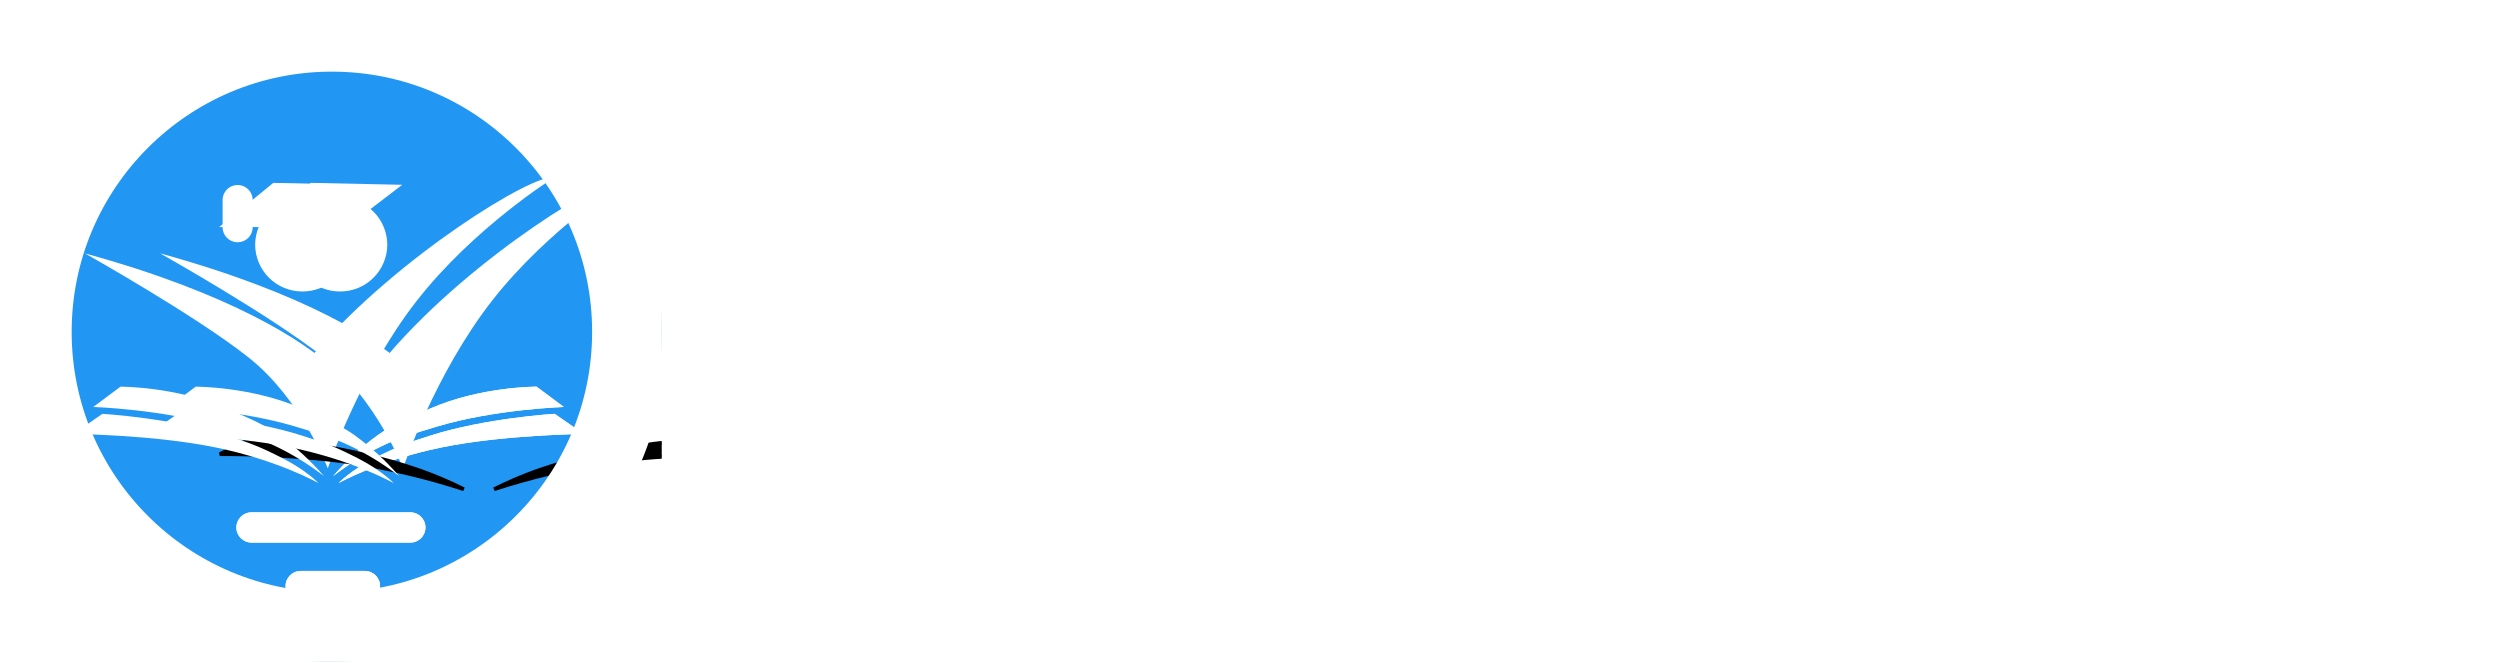 <svg width="309" height="82" viewBox="0 0 309 82" fill="none" xmlns="http://www.w3.org/2000/svg">
<g clip-path="url(#clip0_244_1058)">
<path d="M103.267 47.971C101.769 47.971 100.515 47.715 99.503 47.202C98.491 46.689 97.624 45.975 96.904 45.06L99.149 42.523C99.843 43.438 100.543 44.055 101.25 44.374C101.97 44.693 102.691 44.852 103.412 44.852C103.953 44.852 104.396 44.755 104.743 44.561C105.089 44.367 105.263 44.076 105.263 43.688C105.263 43.355 105.117 43.078 104.826 42.856C104.549 42.634 104.195 42.461 103.766 42.336C103.336 42.197 102.899 42.08 102.456 41.983C100.848 41.636 99.648 41.088 98.858 40.34C98.068 39.591 97.673 38.6 97.673 37.366C97.673 36.465 97.93 35.682 98.442 35.017C98.969 34.337 99.655 33.811 100.501 33.436C101.347 33.048 102.255 32.854 103.225 32.854C104.694 32.854 105.859 33.083 106.718 33.54C107.578 33.984 108.271 34.594 108.798 35.37L106.531 37.553C106.088 37.041 105.595 36.659 105.055 36.41C104.514 36.147 103.953 36.015 103.371 36.015C102.788 36.015 102.324 36.112 101.977 36.306C101.631 36.5 101.458 36.784 101.458 37.158C101.458 37.45 101.575 37.692 101.811 37.886C102.061 38.08 102.372 38.24 102.747 38.364C103.121 38.475 103.509 38.572 103.911 38.656C104.923 38.85 105.81 39.134 106.573 39.508C107.349 39.882 107.952 40.374 108.382 40.984C108.812 41.581 109.026 42.322 109.026 43.209C109.026 44.235 108.777 45.102 108.278 45.809C107.779 46.516 107.093 47.056 106.219 47.431C105.36 47.791 104.376 47.971 103.267 47.971ZM111.246 47.763V36.701H114.573L114.657 38.073C115.558 37.02 116.604 36.493 117.796 36.493C118.517 36.493 119.127 36.639 119.626 36.93C120.139 37.221 120.59 37.734 120.978 38.468C121.463 37.789 122.031 37.29 122.683 36.971C123.348 36.653 124.041 36.493 124.762 36.493C126.024 36.493 126.987 36.881 127.653 37.657C128.318 38.42 128.651 39.536 128.651 41.005V47.763H125.116V41.276C125.116 40.056 124.596 39.446 123.556 39.446C123.016 39.446 122.572 39.612 122.225 39.945C121.879 40.278 121.706 40.686 121.706 41.172V47.763H118.171V41.276C118.171 40.679 118.032 40.229 117.755 39.924C117.491 39.605 117.117 39.446 116.632 39.446C116.091 39.446 115.648 39.612 115.301 39.945C114.955 40.264 114.781 40.673 114.781 41.172V47.763H111.246ZM135.445 47.95C134.53 47.95 133.705 47.708 132.971 47.222C132.25 46.724 131.674 46.044 131.245 45.185C130.829 44.311 130.621 43.32 130.621 42.211C130.621 41.088 130.829 40.097 131.245 39.238C131.674 38.378 132.257 37.706 132.991 37.221C133.74 36.722 134.592 36.472 135.549 36.472C136.27 36.472 136.901 36.611 137.441 36.888C137.982 37.165 138.432 37.526 138.793 37.969V36.701H142.265V47.763H138.71V46.495C138.335 46.925 137.871 47.278 137.316 47.555C136.762 47.819 136.138 47.95 135.445 47.95ZM136.443 45.018C137.178 45.018 137.753 44.769 138.169 44.27C138.599 43.757 138.814 43.071 138.814 42.211C138.814 41.366 138.599 40.693 138.169 40.194C137.753 39.681 137.178 39.425 136.443 39.425C135.722 39.425 135.147 39.681 134.717 40.194C134.301 40.693 134.093 41.366 134.093 42.211C134.093 43.071 134.301 43.757 134.717 44.27C135.147 44.769 135.722 45.018 136.443 45.018ZM145.219 47.763V36.701H148.546L148.609 38.344C148.983 37.789 149.454 37.339 150.023 36.992C150.605 36.645 151.222 36.472 151.873 36.472C152.109 36.472 152.338 36.493 152.559 36.535C152.781 36.576 152.982 36.625 153.162 36.68L152.206 40.569C152.053 40.485 151.846 40.409 151.582 40.34C151.319 40.257 151.035 40.215 150.73 40.215C150.147 40.215 149.669 40.409 149.295 40.797C148.934 41.185 148.754 41.691 148.754 42.315V47.763H145.219ZM156.082 47.763V39.758H154.169V36.701H156.082V33.915H159.617V36.701H161.676V39.758H159.617V47.763H156.082ZM166.923 47.763V34.809H162.744V33.208H172.87V34.809H168.566V47.763H166.923ZM177.742 47.971C176.647 47.971 175.676 47.736 174.831 47.264C173.999 46.793 173.347 46.134 172.876 45.289C172.405 44.443 172.169 43.473 172.169 42.378C172.169 41.269 172.398 40.284 172.855 39.425C173.313 38.566 173.95 37.893 174.768 37.408C175.586 36.909 176.522 36.659 177.575 36.659C178.546 36.659 179.398 36.888 180.133 37.346C180.882 37.789 181.457 38.406 181.859 39.196C182.261 39.972 182.448 40.874 182.42 41.899L182.399 42.627H173.791C173.86 43.806 174.262 44.741 174.997 45.434C175.732 46.127 176.709 46.474 177.929 46.474C178.456 46.474 178.969 46.391 179.468 46.224C179.98 46.044 180.542 45.698 181.152 45.185L181.963 46.328C181.478 46.8 180.861 47.195 180.112 47.514C179.364 47.819 178.573 47.971 177.742 47.971ZM177.555 38.157C176.556 38.157 175.732 38.427 175.08 38.968C174.429 39.494 174.02 40.27 173.853 41.296H180.819V41.172C180.791 40.673 180.646 40.194 180.382 39.737C180.119 39.266 179.745 38.884 179.26 38.593C178.788 38.302 178.22 38.157 177.555 38.157ZM188.897 47.971C187.954 47.971 187.102 47.728 186.339 47.243C185.577 46.744 184.974 46.072 184.53 45.226C184.087 44.367 183.865 43.397 183.865 42.315C183.865 41.22 184.094 40.25 184.551 39.404C185.009 38.545 185.625 37.872 186.402 37.387C187.178 36.902 188.044 36.659 189.001 36.659C189.874 36.659 190.651 36.86 191.33 37.262C192.023 37.664 192.55 38.184 192.91 38.822L192.952 36.888H194.532V47.763H192.931V45.829C192.543 46.439 191.988 46.952 191.267 47.368C190.547 47.77 189.756 47.971 188.897 47.971ZM189.25 46.453C189.971 46.453 190.616 46.28 191.184 45.933C191.753 45.573 192.196 45.081 192.515 44.457C192.848 43.833 193.014 43.112 193.014 42.294C193.014 41.504 192.848 40.797 192.515 40.173C192.196 39.55 191.753 39.065 191.184 38.718C190.616 38.358 189.971 38.177 189.25 38.177C188.516 38.177 187.864 38.358 187.296 38.718C186.741 39.065 186.305 39.55 185.986 40.173C185.667 40.797 185.508 41.504 185.508 42.294C185.508 43.099 185.667 43.819 185.986 44.457C186.305 45.081 186.741 45.573 187.296 45.933C187.864 46.28 188.516 46.453 189.25 46.453ZM202.124 47.971C201.098 47.971 200.183 47.728 199.379 47.243C198.575 46.744 197.938 46.072 197.466 45.226C197.009 44.367 196.78 43.397 196.78 42.315C196.78 41.234 197.009 40.27 197.466 39.425C197.938 38.566 198.575 37.893 199.379 37.408C200.197 36.909 201.126 36.659 202.166 36.659C203.081 36.659 203.919 36.846 204.682 37.221C205.444 37.595 206.054 38.108 206.512 38.76L205.597 39.882C205.195 39.37 204.689 38.954 204.079 38.635C203.469 38.316 202.852 38.157 202.228 38.157C201.48 38.157 200.814 38.337 200.232 38.697C199.65 39.058 199.192 39.55 198.86 40.173C198.527 40.797 198.361 41.511 198.361 42.315C198.361 43.105 198.527 43.819 198.86 44.457C199.206 45.081 199.671 45.573 200.253 45.933C200.835 46.294 201.486 46.474 202.207 46.474C203.483 46.474 204.599 45.906 205.555 44.769L206.491 45.913C206.006 46.536 205.368 47.035 204.578 47.41C203.802 47.784 202.984 47.971 202.124 47.971ZM208.515 47.763V32.376H210.095V38.822C210.456 38.184 210.982 37.664 211.676 37.262C212.369 36.86 213.083 36.659 213.817 36.659C215.065 36.659 215.994 37.034 216.604 37.782C217.227 38.517 217.539 39.64 217.539 41.151V47.763H215.938V41.255C215.938 39.148 215.079 38.108 213.36 38.136C212.736 38.136 212.175 38.274 211.676 38.552C211.19 38.829 210.802 39.196 210.511 39.654C210.234 40.111 210.095 40.61 210.095 41.151V47.763H208.515ZM225.319 47.971C224.224 47.971 223.254 47.736 222.408 47.264C221.576 46.793 220.925 46.134 220.454 45.289C219.982 44.443 219.747 43.473 219.747 42.378C219.747 41.269 219.975 40.284 220.433 39.425C220.89 38.566 221.528 37.893 222.346 37.408C223.164 36.909 224.099 36.659 225.153 36.659C226.123 36.659 226.976 36.888 227.711 37.346C228.459 37.789 229.034 38.406 229.436 39.196C229.838 39.972 230.026 40.874 229.998 41.899L229.977 42.627H221.368C221.438 43.806 221.84 44.741 222.575 45.434C223.309 46.127 224.287 46.474 225.506 46.474C226.033 46.474 226.546 46.391 227.045 46.224C227.558 46.044 228.119 45.698 228.729 45.185L229.54 46.328C229.055 46.8 228.438 47.195 227.69 47.514C226.941 47.819 226.151 47.971 225.319 47.971ZM225.132 38.157C224.134 38.157 223.309 38.427 222.658 38.968C222.006 39.494 221.597 40.27 221.431 41.296H228.397V41.172C228.369 40.673 228.223 40.194 227.96 39.737C227.697 39.266 227.322 38.884 226.837 38.593C226.366 38.302 225.798 38.157 225.132 38.157ZM232.233 47.763V36.888H233.813L233.834 38.988C234.125 38.337 234.568 37.789 235.165 37.346C235.761 36.888 236.44 36.659 237.202 36.659C237.438 36.659 237.66 36.68 237.868 36.722C238.076 36.763 238.249 36.805 238.388 36.846L237.951 38.614C237.59 38.462 237.23 38.385 236.87 38.385C236.246 38.385 235.705 38.538 235.248 38.843C234.79 39.134 234.437 39.522 234.187 40.007C233.952 40.492 233.834 41.026 233.834 41.608V47.763H232.233Z" fill="white"/>
<g clip-path="url(#clip1_244_1058)">
<path d="M246.345 28.818H251.106V30.196H249.508V34.397H247.942V30.196H246.345V28.818ZM251.798 28.818H253.859L254.654 32.211L255.446 28.818H257.5V34.395H256.22V30.142L255.228 34.395H254.07L253.081 30.142V34.395H251.798V28.818Z" fill="white"/>
</g>
<path d="M97.46 62.832V61.995H98.72V55.86H97.46V55.023H100.862V55.86H99.601V61.995H100.862V62.832H97.46ZM102.461 62.832V56.998H103.297L103.32 57.991C103.498 57.678 103.773 57.414 104.145 57.199C104.524 56.983 104.922 56.875 105.339 56.875C105.986 56.875 106.473 57.076 106.8 57.477C107.135 57.872 107.302 58.474 107.302 59.285V62.832H106.443V59.34C106.443 58.203 105.986 57.645 105.071 57.667C104.729 57.667 104.424 57.742 104.156 57.89C103.896 58.039 103.688 58.236 103.532 58.481C103.383 58.727 103.308 58.995 103.308 59.285V62.832H102.461ZM109.702 62.832V57.812H108.397V56.998H109.702V55.481H110.55V56.998H112.011V57.812H110.55V62.832H109.702ZM115.572 62.944C114.984 62.944 114.464 62.817 114.01 62.564C113.564 62.312 113.214 61.958 112.961 61.505C112.709 61.051 112.582 60.53 112.582 59.943C112.582 59.348 112.705 58.82 112.95 58.359C113.196 57.898 113.538 57.537 113.977 57.277C114.415 57.009 114.917 56.875 115.483 56.875C116.003 56.875 116.46 56.998 116.855 57.243C117.256 57.481 117.565 57.812 117.78 58.236C117.996 58.653 118.097 59.136 118.082 59.686L118.071 60.077H113.452C113.489 60.709 113.705 61.211 114.099 61.583C114.493 61.955 115.018 62.14 115.672 62.14C115.955 62.14 116.23 62.096 116.498 62.007C116.773 61.91 117.074 61.724 117.401 61.449L117.836 62.062C117.576 62.315 117.245 62.527 116.843 62.698C116.442 62.862 116.018 62.944 115.572 62.944ZM115.471 57.678C114.936 57.678 114.493 57.823 114.144 58.113C113.794 58.396 113.575 58.812 113.486 59.363H117.223V59.296C117.208 59.028 117.13 58.772 116.988 58.526C116.847 58.273 116.646 58.069 116.386 57.913C116.133 57.756 115.828 57.678 115.471 57.678ZM121.736 65.398C121.305 65.398 120.896 65.331 120.509 65.197C120.13 65.063 119.81 64.896 119.55 64.695L119.895 63.981C120.119 64.159 120.39 64.308 120.71 64.427C121.037 64.546 121.387 64.606 121.758 64.606C122.391 64.606 122.885 64.427 123.242 64.07C123.599 63.721 123.777 63.2 123.777 62.508V61.739C123.599 62.074 123.313 62.36 122.919 62.598C122.532 62.828 122.108 62.944 121.647 62.944C121.104 62.944 120.617 62.813 120.185 62.553C119.762 62.293 119.427 61.936 119.182 61.482C118.936 61.021 118.813 60.497 118.813 59.909C118.813 59.329 118.936 58.812 119.182 58.359C119.434 57.898 119.773 57.537 120.197 57.277C120.628 57.009 121.108 56.875 121.636 56.875C122.082 56.875 122.495 56.983 122.874 57.199C123.261 57.414 123.554 57.675 123.755 57.98L123.777 56.998H124.625V62.475C124.625 63.405 124.361 64.122 123.833 64.628C123.305 65.141 122.606 65.398 121.736 65.398ZM121.747 62.129C122.141 62.129 122.491 62.036 122.796 61.85C123.108 61.657 123.354 61.393 123.532 61.058C123.711 60.724 123.8 60.341 123.8 59.909C123.8 59.478 123.711 59.095 123.532 58.76C123.354 58.426 123.108 58.162 122.796 57.968C122.491 57.775 122.141 57.678 121.747 57.678C121.346 57.678 120.989 57.775 120.676 57.968C120.371 58.162 120.13 58.426 119.951 58.76C119.78 59.095 119.695 59.478 119.695 59.909C119.695 60.333 119.78 60.716 119.951 61.058C120.13 61.393 120.371 61.657 120.676 61.85C120.989 62.036 121.346 62.129 121.747 62.129ZM126.253 62.832V56.998H127.1L127.112 58.124C127.268 57.775 127.506 57.481 127.826 57.243C128.145 56.998 128.51 56.875 128.919 56.875C129.045 56.875 129.164 56.886 129.276 56.909C129.387 56.931 129.48 56.953 129.555 56.975L129.32 57.924C129.127 57.842 128.934 57.801 128.74 57.801C128.406 57.801 128.116 57.883 127.87 58.046C127.625 58.203 127.435 58.411 127.301 58.671C127.175 58.931 127.112 59.218 127.112 59.53V62.832H126.253ZM132.45 62.944C131.944 62.944 131.487 62.813 131.078 62.553C130.669 62.285 130.345 61.925 130.107 61.471C129.869 61.01 129.75 60.489 129.75 59.909C129.75 59.322 129.873 58.801 130.119 58.348C130.364 57.886 130.695 57.526 131.111 57.266C131.528 57.005 131.993 56.875 132.506 56.875C132.974 56.875 133.391 56.983 133.755 57.199C134.127 57.414 134.41 57.693 134.603 58.035L134.625 56.998H135.473V62.832H134.614V61.795C134.406 62.122 134.108 62.397 133.722 62.62C133.335 62.836 132.911 62.944 132.45 62.944ZM132.64 62.129C133.026 62.129 133.372 62.036 133.677 61.85C133.982 61.657 134.22 61.393 134.391 61.058C134.57 60.724 134.659 60.337 134.659 59.898C134.659 59.474 134.57 59.095 134.391 58.76C134.22 58.426 133.982 58.165 133.677 57.98C133.372 57.786 133.026 57.69 132.64 57.69C132.246 57.69 131.896 57.786 131.591 57.98C131.294 58.165 131.059 58.426 130.888 58.76C130.717 59.095 130.632 59.474 130.632 59.898C130.632 60.33 130.717 60.716 130.888 61.058C131.059 61.393 131.294 61.657 131.591 61.85C131.896 62.036 132.246 62.129 132.64 62.129ZM137.895 62.832V57.812H136.59V56.998H137.895V55.481H138.743V56.998H140.204V57.812H138.743V62.832H137.895ZM143.765 62.944C143.177 62.944 142.657 62.817 142.203 62.564C141.757 62.312 141.407 61.958 141.155 61.505C140.902 61.051 140.775 60.53 140.775 59.943C140.775 59.348 140.898 58.82 141.143 58.359C141.389 57.898 141.731 57.537 142.17 57.277C142.608 57.009 143.11 56.875 143.676 56.875C144.196 56.875 144.654 56.998 145.048 57.243C145.449 57.481 145.758 57.812 145.974 58.236C146.189 58.653 146.29 59.136 146.275 59.686L146.264 60.077H141.645C141.683 60.709 141.898 61.211 142.292 61.583C142.687 61.955 143.211 62.14 143.865 62.14C144.148 62.14 144.423 62.096 144.691 62.007C144.966 61.91 145.267 61.724 145.594 61.449L146.029 62.062C145.769 62.315 145.438 62.527 145.037 62.698C144.635 62.862 144.211 62.944 143.765 62.944ZM143.664 57.678C143.129 57.678 142.687 57.823 142.337 58.113C141.987 58.396 141.768 58.812 141.679 59.363H145.416V59.296C145.401 59.028 145.323 58.772 145.182 58.526C145.04 58.273 144.839 58.069 144.579 57.913C144.326 57.756 144.021 57.678 143.664 57.678ZM149.85 62.944C149.314 62.944 148.835 62.813 148.411 62.553C147.994 62.293 147.663 61.936 147.418 61.482C147.18 61.021 147.061 60.497 147.061 59.909C147.061 59.329 147.184 58.812 147.429 58.359C147.675 57.898 148.005 57.537 148.422 57.277C148.838 57.009 149.307 56.875 149.827 56.875C150.274 56.875 150.683 56.979 151.055 57.188C151.434 57.388 151.728 57.637 151.936 57.935V54.577H152.784V62.832H151.947L151.925 61.85C151.739 62.155 151.456 62.416 151.077 62.631C150.698 62.84 150.289 62.944 149.85 62.944ZM149.961 62.163C150.348 62.163 150.694 62.066 150.999 61.873C151.304 61.679 151.542 61.415 151.713 61.081C151.891 60.739 151.98 60.348 151.98 59.909C151.98 59.471 151.891 59.084 151.713 58.749C151.542 58.407 151.304 58.139 150.999 57.946C150.694 57.753 150.348 57.656 149.961 57.656C149.567 57.656 149.218 57.753 148.913 57.946C148.608 58.139 148.37 58.407 148.199 58.749C148.028 59.084 147.942 59.471 147.942 59.909C147.942 60.341 148.028 60.727 148.199 61.069C148.37 61.412 148.608 61.679 148.913 61.873C149.218 62.066 149.567 62.163 149.961 62.163ZM157.874 62.832V55.023H162.604V55.882H158.756V58.381H161.979V59.24H158.756V61.973H162.582V62.832H157.874ZM166.55 62.944C166.015 62.944 165.535 62.813 165.111 62.553C164.694 62.293 164.364 61.936 164.118 61.482C163.88 61.021 163.761 60.497 163.761 59.909C163.761 59.329 163.884 58.812 164.129 58.359C164.375 57.898 164.706 57.537 165.122 57.277C165.539 57.009 166.007 56.875 166.528 56.875C166.974 56.875 167.383 56.979 167.755 57.188C168.134 57.388 168.428 57.637 168.636 57.935V54.577H169.484V62.832H168.647L168.625 61.85C168.439 62.155 168.156 62.416 167.777 62.631C167.398 62.84 166.989 62.944 166.55 62.944ZM166.662 62.163C167.048 62.163 167.394 62.066 167.699 61.873C168.004 61.679 168.242 61.415 168.413 61.081C168.591 60.739 168.681 60.348 168.681 59.909C168.681 59.471 168.591 59.084 168.413 58.749C168.242 58.407 168.004 58.139 167.699 57.946C167.394 57.753 167.048 57.656 166.662 57.656C166.267 57.656 165.918 57.753 165.613 57.946C165.308 58.139 165.07 58.407 164.899 58.749C164.728 59.084 164.642 59.471 164.642 59.909C164.642 60.341 164.728 60.727 164.899 61.069C165.07 61.412 165.308 61.679 165.613 61.873C165.918 62.066 166.267 62.163 166.662 62.163ZM173.351 62.944C172.682 62.944 172.169 62.743 171.812 62.341C171.455 61.932 171.276 61.341 171.276 60.568V56.998H172.135V60.4C172.135 61.583 172.622 62.174 173.597 62.174C173.916 62.174 174.206 62.103 174.467 61.962C174.727 61.813 174.932 61.616 175.08 61.371C175.236 61.118 175.315 60.839 175.315 60.534V56.998H176.162V62.832H175.326L175.292 61.828C175.114 62.148 174.846 62.416 174.489 62.631C174.132 62.84 173.753 62.944 173.351 62.944ZM180.245 62.944C179.695 62.944 179.204 62.813 178.773 62.553C178.341 62.285 177.999 61.925 177.747 61.471C177.501 61.01 177.378 60.489 177.378 59.909C177.378 59.329 177.501 58.812 177.747 58.359C177.999 57.898 178.341 57.537 178.773 57.277C179.212 57.009 179.71 56.875 180.268 56.875C180.758 56.875 181.208 56.975 181.617 57.176C182.026 57.377 182.354 57.652 182.599 58.002L182.108 58.604C181.893 58.329 181.621 58.106 181.294 57.935C180.967 57.764 180.636 57.678 180.301 57.678C179.899 57.678 179.543 57.775 179.23 57.968C178.918 58.162 178.672 58.426 178.494 58.76C178.315 59.095 178.226 59.478 178.226 59.909C178.226 60.333 178.315 60.716 178.494 61.058C178.68 61.393 178.929 61.657 179.241 61.85C179.554 62.044 179.903 62.14 180.29 62.14C180.974 62.14 181.573 61.836 182.086 61.226L182.588 61.839C182.328 62.174 181.985 62.442 181.562 62.642C181.145 62.843 180.706 62.944 180.245 62.944ZM185.949 62.944C185.444 62.944 184.986 62.813 184.577 62.553C184.168 62.285 183.845 61.925 183.607 61.471C183.369 61.01 183.25 60.489 183.25 59.909C183.25 59.322 183.373 58.801 183.618 58.348C183.863 57.886 184.194 57.526 184.611 57.266C185.027 57.005 185.492 56.875 186.005 56.875C186.474 56.875 186.89 56.983 187.255 57.199C187.626 57.414 187.909 57.693 188.102 58.035L188.125 56.998H188.973V62.832H188.114V61.795C187.905 62.122 187.608 62.397 187.221 62.62C186.834 62.836 186.411 62.944 185.949 62.944ZM186.139 62.129C186.526 62.129 186.872 62.036 187.177 61.85C187.481 61.657 187.719 61.393 187.89 61.058C188.069 60.724 188.158 60.337 188.158 59.898C188.158 59.474 188.069 59.095 187.89 58.76C187.719 58.426 187.481 58.165 187.177 57.98C186.872 57.786 186.526 57.69 186.139 57.69C185.745 57.69 185.395 57.786 185.09 57.98C184.793 58.165 184.559 58.426 184.388 58.76C184.217 59.095 184.131 59.474 184.131 59.898C184.131 60.33 184.217 60.716 184.388 61.058C184.559 61.393 184.793 61.657 185.09 61.85C185.395 62.036 185.745 62.129 186.139 62.129ZM191.395 62.832V57.812H190.089V56.998H191.395V55.481H192.242V56.998H193.704V57.812H192.242V62.832H191.395ZM195.277 55.748C195.069 55.748 194.909 55.696 194.798 55.592C194.686 55.481 194.63 55.328 194.63 55.135C194.63 54.949 194.686 54.8 194.798 54.689C194.909 54.577 195.069 54.521 195.277 54.521C195.478 54.521 195.634 54.577 195.746 54.689C195.857 54.793 195.913 54.942 195.913 55.135C195.913 55.321 195.857 55.47 195.746 55.581C195.634 55.693 195.478 55.748 195.277 55.748ZM194.853 62.832V56.998H195.712V62.832H194.853ZM199.988 62.944C199.415 62.944 198.902 62.813 198.448 62.553C198.002 62.285 197.649 61.925 197.389 61.471C197.128 61.01 196.998 60.486 196.998 59.898C196.998 59.318 197.128 58.801 197.389 58.348C197.649 57.886 198.002 57.526 198.448 57.266C198.902 57.005 199.415 56.875 199.988 56.875C200.56 56.875 201.07 57.005 201.516 57.266C201.97 57.526 202.323 57.886 202.576 58.348C202.836 58.801 202.966 59.318 202.966 59.898C202.966 60.486 202.836 61.01 202.576 61.471C202.323 61.925 201.97 62.285 201.516 62.553C201.07 62.813 200.56 62.944 199.988 62.944ZM199.988 62.14C200.397 62.14 200.757 62.044 201.07 61.85C201.39 61.657 201.639 61.393 201.817 61.058C201.996 60.716 202.085 60.33 202.085 59.898C202.085 59.467 201.996 59.088 201.817 58.76C201.639 58.426 201.39 58.162 201.07 57.968C200.757 57.775 200.397 57.678 199.988 57.678C199.579 57.678 199.214 57.775 198.894 57.968C198.575 58.162 198.326 58.426 198.147 58.76C197.969 59.095 197.879 59.474 197.879 59.898C197.879 60.33 197.969 60.716 198.147 61.058C198.326 61.393 198.575 61.657 198.894 61.85C199.214 62.044 199.579 62.14 199.988 62.14ZM204.187 62.832V56.998H205.023L205.046 57.991C205.224 57.678 205.499 57.414 205.871 57.199C206.25 56.983 206.648 56.875 207.065 56.875C207.712 56.875 208.199 57.076 208.526 57.477C208.861 57.872 209.028 58.474 209.028 59.285V62.832H208.169V59.34C208.169 58.203 207.712 57.645 206.797 57.667C206.455 57.667 206.15 57.742 205.882 57.89C205.622 58.039 205.414 58.236 205.258 58.481C205.109 58.727 205.035 58.995 205.035 59.285V62.832H204.187ZM212.901 62.944C212.395 62.944 211.938 62.813 211.529 62.553C211.12 62.285 210.796 61.925 210.558 61.471C210.32 61.01 210.201 60.489 210.201 59.909C210.201 59.322 210.324 58.801 210.569 58.348C210.815 57.886 211.146 57.526 211.562 57.266C211.978 57.005 212.443 56.875 212.956 56.875C213.425 56.875 213.841 56.983 214.206 57.199C214.578 57.414 214.86 57.693 215.054 58.035L215.076 56.998H215.924V62.832H215.065V61.795C214.857 62.122 214.559 62.397 214.172 62.62C213.786 62.836 213.362 62.944 212.901 62.944ZM213.09 62.129C213.477 62.129 213.823 62.036 214.128 61.85C214.433 61.657 214.671 61.393 214.842 61.058C215.02 60.724 215.109 60.337 215.109 59.898C215.109 59.474 215.02 59.095 214.842 58.76C214.671 58.426 214.433 58.165 214.128 57.98C213.823 57.786 213.477 57.69 213.09 57.69C212.696 57.69 212.347 57.786 212.042 57.98C211.744 58.165 211.51 58.426 211.339 58.76C211.168 59.095 211.082 59.474 211.082 59.898C211.082 60.33 211.168 60.716 211.339 61.058C211.51 61.393 211.744 61.657 212.042 61.85C212.347 62.036 212.696 62.129 213.09 62.129ZM217.565 62.832V54.577H218.413V62.832H217.565ZM223.52 62.832V55.023H226.61C227.019 55.023 227.387 55.127 227.715 55.336C228.042 55.536 228.302 55.812 228.495 56.161C228.689 56.511 228.785 56.905 228.785 57.344C228.785 57.805 228.689 58.218 228.495 58.582C228.302 58.946 228.042 59.233 227.715 59.441C227.387 59.649 227.019 59.753 226.61 59.753H224.401V62.832H223.52ZM224.401 58.894H226.655C226.885 58.894 227.09 58.827 227.268 58.693C227.454 58.56 227.603 58.374 227.715 58.136C227.826 57.898 227.882 57.63 227.882 57.333C227.882 56.923 227.763 56.581 227.525 56.306C227.287 56.024 226.997 55.882 226.655 55.882H224.401V58.894ZM230.158 62.832V54.577H231.006V62.832H230.158ZM234.819 62.944C234.313 62.944 233.856 62.813 233.447 62.553C233.038 62.285 232.714 61.925 232.476 61.471C232.238 61.01 232.119 60.489 232.119 59.909C232.119 59.322 232.242 58.801 232.488 58.348C232.733 57.886 233.064 57.526 233.48 57.266C233.897 57.005 234.362 56.875 234.875 56.875C235.343 56.875 235.76 56.983 236.124 57.199C236.496 57.414 236.779 57.693 236.972 58.035L236.994 56.998H237.842V62.832H236.983V61.795C236.775 62.122 236.477 62.397 236.091 62.62C235.704 62.836 235.28 62.944 234.819 62.944ZM235.009 62.129C235.395 62.129 235.741 62.036 236.046 61.85C236.351 61.657 236.589 61.393 236.76 61.058C236.938 60.724 237.028 60.337 237.028 59.898C237.028 59.474 236.938 59.095 236.76 58.76C236.589 58.426 236.351 58.165 236.046 57.98C235.741 57.786 235.395 57.69 235.009 57.69C234.614 57.69 234.265 57.786 233.96 57.98C233.663 58.165 233.428 58.426 233.257 58.76C233.086 59.095 233.001 59.474 233.001 59.898C233.001 60.33 233.086 60.716 233.257 61.058C233.428 61.393 233.663 61.657 233.96 61.85C234.265 62.036 234.614 62.129 235.009 62.129ZM240.264 62.832V57.812H238.959V56.998H240.264V55.481H241.112V56.998H242.573V57.812H241.112V62.832H240.264ZM243.997 62.832V57.834H242.96V57.054H243.997V56.105C243.997 55.674 244.139 55.317 244.421 55.035C244.704 54.752 245.08 54.611 245.548 54.611C245.786 54.611 246.002 54.655 246.195 54.745C246.388 54.826 246.548 54.942 246.675 55.09L246.374 55.748C246.255 55.63 246.128 55.544 245.994 55.492C245.86 55.432 245.73 55.403 245.604 55.403C245.106 55.403 244.856 55.641 244.856 56.117V57.054H246.34V57.834H244.856V62.832H243.997ZM249.914 62.944C249.341 62.944 248.828 62.813 248.374 62.553C247.928 62.285 247.575 61.925 247.315 61.471C247.054 61.01 246.924 60.486 246.924 59.898C246.924 59.318 247.054 58.801 247.315 58.348C247.575 57.886 247.928 57.526 248.374 57.266C248.828 57.005 249.341 56.875 249.914 56.875C250.487 56.875 250.996 57.005 251.442 57.266C251.896 57.526 252.249 57.886 252.502 58.348C252.762 58.801 252.892 59.318 252.892 59.898C252.892 60.486 252.762 61.01 252.502 61.471C252.249 61.925 251.896 62.285 251.442 62.553C250.996 62.813 250.487 62.944 249.914 62.944ZM249.914 62.14C250.323 62.14 250.684 62.044 250.996 61.85C251.316 61.657 251.565 61.393 251.743 61.058C251.922 60.716 252.011 60.33 252.011 59.898C252.011 59.467 251.922 59.088 251.743 58.76C251.565 58.426 251.316 58.162 250.996 57.968C250.684 57.775 250.323 57.678 249.914 57.678C249.505 57.678 249.14 57.775 248.821 57.968C248.501 58.162 248.252 58.426 248.073 58.76C247.895 59.095 247.806 59.474 247.806 59.898C247.806 60.33 247.895 60.716 248.073 61.058C248.252 61.393 248.501 61.657 248.821 61.85C249.14 62.044 249.505 62.14 249.914 62.14ZM254.113 62.832V56.998H254.961L254.972 58.124C255.128 57.775 255.366 57.481 255.686 57.243C256.006 56.998 256.37 56.875 256.779 56.875C256.906 56.875 257.024 56.886 257.136 56.909C257.248 56.931 257.341 56.953 257.415 56.975L257.181 57.924C256.987 57.842 256.794 57.801 256.601 57.801C256.266 57.801 255.976 57.883 255.73 58.046C255.485 58.203 255.295 58.411 255.162 58.671C255.035 58.931 254.972 59.218 254.972 59.53V62.832H254.113ZM258.274 62.832V56.998H259.122L259.133 58.002C259.326 57.667 259.602 57.399 259.959 57.199C260.316 56.99 260.702 56.886 261.119 56.886C261.535 56.886 261.888 56.983 262.178 57.176C262.476 57.37 262.699 57.701 262.848 58.169C262.959 57.939 263.123 57.727 263.339 57.533C263.554 57.34 263.8 57.184 264.075 57.065C264.357 56.946 264.655 56.886 264.967 56.886C265.585 56.886 266.053 57.087 266.373 57.489C266.7 57.883 266.864 58.493 266.864 59.318V62.832H266.005V59.363C266.005 58.79 265.897 58.37 265.681 58.102C265.466 57.827 265.142 57.69 264.711 57.69C264.376 57.69 264.079 57.764 263.818 57.913C263.558 58.061 263.353 58.258 263.205 58.504C263.063 58.749 262.993 59.017 262.993 59.307V62.832H262.134V59.352C262.134 58.243 261.703 57.69 260.84 57.69C260.513 57.69 260.219 57.764 259.959 57.913C259.698 58.054 259.494 58.247 259.345 58.493C259.204 58.738 259.133 59.006 259.133 59.296V62.832H258.274Z" fill="white"/>
</g>
<g style="mix-blend-mode:luminosity" clip-path="url(#clip2_244_1058)">
<path d="M81.805 40.903C81.805 18.313 63.492 0 40.903 0C18.313 0 0 18.313 0 40.903C0 63.492 18.313 81.805 40.903 81.805C63.492 81.805 81.805 63.492 81.805 40.903Z" fill="#2196F3"/>
<g filter="url(#filter0_d_244_1058)">
<path d="M10.502 28.531C10.502 28.531 24.215 36.227 30.743 41.409C37.27 46.591 40.516 55.101 40.516 55.101C40.516 55.101 44.419 43.487 51.488 34.42C58.557 25.354 68.427 19.189 68.427 19.189C66.212 18.465 49.184 28.845 38.867 40.832C46.482 52.181 46.625 38.434 10.502 28.531Z" fill="white"/>
</g>
<g filter="url(#filter1_d_244_1058)">
<path d="M10.502 28.531C10.502 28.531 24.215 36.227 30.743 41.409C37.27 46.591 40.516 55.101 40.516 55.101C40.516 55.101 44.419 43.487 51.488 34.42C58.557 25.354 68.427 19.189 68.427 19.189C66.212 18.465 49.184 28.845 38.867 40.832C46.482 52.181 46.625 38.434 10.502 28.531Z" fill="white"/>
</g>
<g filter="url(#filter2_d_244_1058)">
<path d="M29.366 24.732V28.088V24.732Z" fill="#FAFAFA"/>
<path d="M29.366 24.732V28.088" stroke="white" stroke-width="3.718" stroke-linecap="round"/>
</g>
<path d="M29.371 24.727V28.083" stroke="white" stroke-width="3.718" stroke-linecap="round"/>
<g filter="url(#filter3_d_244_1058)">
<path d="M27.089 25.275L33.778 19.814L45.067 20.051L38.235 25.275H27.089Z" fill="white"/>
</g>
<g filter="url(#filter4_d_244_1058)">
<path d="M27.089 25.275L33.778 19.814L45.067 20.051L38.235 25.275H27.089Z" fill="white"/>
</g>
<g filter="url(#filter5_d_244_1058)">
<path d="M37.379 21.674C38.143 21.67 38.899 21.816 39.606 22.105C40.313 22.393 40.956 22.818 41.499 23.355C42.041 23.892 42.473 24.53 42.769 25.234C43.064 25.938 43.219 26.693 43.223 27.456C43.219 28.219 43.064 28.974 42.768 29.678C42.473 30.382 42.041 31.02 41.498 31.557C40.956 32.094 40.313 32.519 39.606 32.807C38.899 33.095 38.143 33.242 37.379 33.238C36.616 33.242 35.859 33.095 35.153 32.807C34.446 32.519 33.803 32.094 33.26 31.557C32.718 31.02 32.286 30.382 31.99 29.678C31.695 28.974 31.54 28.219 31.536 27.456C31.54 26.693 31.694 25.938 31.99 25.234C32.286 24.53 32.718 23.892 33.26 23.355C33.803 22.818 34.446 22.393 35.153 22.105C35.859 21.816 36.616 21.67 37.379 21.674Z" fill="white"/>
</g>
<g filter="url(#filter6_d_244_1058)">
<path d="M37.379 21.674C38.143 21.67 38.899 21.816 39.606 22.105C40.313 22.393 40.956 22.818 41.499 23.355C42.041 23.892 42.473 24.53 42.769 25.234C43.064 25.938 43.219 26.693 43.223 27.456C43.219 28.219 43.064 28.974 42.768 29.678C42.473 30.382 42.041 31.02 41.498 31.557C40.956 32.094 40.313 32.519 39.606 32.807C38.899 33.095 38.143 33.242 37.379 33.238C36.616 33.242 35.859 33.095 35.153 32.807C34.446 32.519 33.803 32.094 33.26 31.557C32.718 31.02 32.286 30.382 31.99 29.678C31.695 28.974 31.54 28.219 31.536 27.456C31.54 26.693 31.694 25.938 31.99 25.234C32.286 24.53 32.718 23.892 33.26 23.355C33.803 22.818 34.446 22.393 35.153 22.105C35.859 21.816 36.616 21.67 37.379 21.674Z" fill="white"/>
</g>
<g filter="url(#filter7_d_244_1058)">
<path d="M42.476 57.681C47.061 56.183 51.764 55.072 56.535 54.357C64.076 53.273 72.639 53.345 72.639 53.345L68.802 51.435C68.802 51.435 61.528 51.794 54.946 53.355C52.548 53.901 50.182 54.578 47.858 55.384C46.019 56.04 44.222 56.807 42.476 57.681Z" fill="black" stroke="black" stroke-width="0.465" stroke-linecap="round"/>
</g>
<g filter="url(#filter8_d_244_1058)">
<path d="M41.835 56.935C41.835 56.935 46.807 54.103 54.546 52.518C62.284 50.933 72.141 50.851 72.141 50.851L68.561 48.361C68.561 48.361 59.999 48.865 53.103 51.077C50.503 51.911 49.239 52.335 46.26 53.863C43.281 55.391 41.835 56.935 41.835 56.935Z" fill="white"/>
</g>
<g filter="url(#filter9_d_244_1058)">
<path d="M41.835 56.935C41.835 56.935 46.807 54.103 54.546 52.518C62.284 50.933 72.141 50.851 72.141 50.851L68.561 48.361C68.561 48.361 59.999 48.865 53.103 51.077C50.503 51.911 49.239 52.335 46.26 53.863C43.281 55.391 41.835 56.935 41.835 56.935Z" fill="white"/>
</g>
<g filter="url(#filter10_d_244_1058)">
<path d="M41.171 56.06C43.042 54.612 45.061 53.366 47.194 52.342C49.123 51.404 51.495 50.686 54.026 49.928C61.154 47.791 69.689 47.513 69.689 47.513L66.322 45.003C66.322 45.003 59.392 44.971 53.104 47.736C50.853 48.725 48.625 49.618 46.718 50.976C44.677 52.449 42.816 54.155 41.171 56.06Z" fill="white"/>
</g>
<g filter="url(#filter11_d_244_1058)">
<path d="M41.171 56.06C43.042 54.612 45.061 53.366 47.194 52.342C49.123 51.404 51.495 50.686 54.026 49.928C61.154 47.791 69.689 47.513 69.689 47.513L66.322 45.003C66.322 45.003 59.392 44.971 53.104 47.736C50.853 48.725 48.625 49.618 46.718 50.976C44.677 52.449 42.816 54.155 41.171 56.06Z" fill="white"/>
</g>
<g filter="url(#filter12_d_244_1058)">
<path d="M38.738 57.681C34.152 56.183 29.449 55.072 24.678 54.357C17.137 53.273 8.574 53.345 8.574 53.345L12.412 51.435C12.412 51.435 19.686 51.794 26.267 53.355C28.665 53.901 31.032 54.578 33.355 55.384C35.194 56.04 36.991 56.807 38.738 57.681Z" fill="black" stroke="black" stroke-width="0.465" stroke-linecap="round"/>
</g>
<g filter="url(#filter13_d_244_1058)">
<path d="M39.379 56.935C39.379 56.935 34.406 54.103 26.668 52.517C18.93 50.932 9.073 50.851 9.073 50.851L12.652 48.36C12.652 48.36 21.214 48.864 28.11 51.075C30.71 51.909 31.974 52.334 34.953 53.862C37.932 55.39 39.379 56.935 39.379 56.935Z" fill="white"/>
</g>
<g filter="url(#filter14_d_244_1058)">
<path d="M39.379 56.935C39.379 56.935 34.406 54.103 26.668 52.517C18.93 50.932 9.073 50.851 9.073 50.851L12.652 48.36C12.652 48.36 21.214 48.864 28.11 51.075C30.71 51.909 31.974 52.334 34.953 53.862C37.932 55.39 39.379 56.935 39.379 56.935Z" fill="white"/>
</g>
<g filter="url(#filter15_d_244_1058)">
<path d="M40.042 56.06C38.171 54.612 36.152 53.366 34.019 52.342C32.09 51.404 29.718 50.686 27.188 49.928C20.059 47.791 11.523 47.513 11.523 47.513L14.892 45.003C14.892 45.003 21.821 44.971 28.109 47.736C30.36 48.725 32.589 49.618 34.495 50.976C36.536 52.449 38.398 54.155 40.042 56.06Z" fill="white"/>
</g>
<g filter="url(#filter16_d_244_1058)">
<path d="M40.042 56.06C38.171 54.612 36.152 53.366 34.019 52.342C32.09 51.404 29.718 50.686 27.188 49.928C20.059 47.791 11.523 47.513 11.523 47.513L14.892 45.003C14.892 45.003 21.821 44.971 28.109 47.736C30.36 48.725 32.589 49.618 34.495 50.976C36.536 52.449 38.398 54.155 40.042 56.06Z" fill="white"/>
</g>
<path d="M41.021 77.832C61.352 77.832 77.834 61.35 77.834 41.019C77.834 20.689 61.352 4.207 41.021 4.207C20.69 4.207 4.209 20.689 4.209 41.019C4.209 61.35 20.69 77.832 41.021 77.832Z" stroke="white" stroke-width="9.296"/>
<g filter="url(#filter17_d_244_1058)">
<path d="M45.11 67.782H37.163C36.13 67.782 35.293 68.619 35.293 69.652C35.293 70.684 36.13 71.521 37.163 71.521H45.11C46.142 71.521 46.979 70.684 46.979 69.652C46.979 68.619 46.142 67.782 45.11 67.782Z" fill="white"/>
</g>
<g filter="url(#filter18_d_244_1058)">
<path d="M45.11 67.782H37.163C36.13 67.782 35.293 68.619 35.293 69.652C35.293 70.684 36.13 71.521 37.163 71.521H45.11C46.142 71.521 46.979 70.684 46.979 69.652C46.979 68.619 46.142 67.782 45.11 67.782Z" fill="white"/>
</g>
<g filter="url(#filter19_d_244_1058)">
<path d="M50.718 60.536H31.085C30.052 60.536 29.215 61.373 29.215 62.406C29.215 63.438 30.052 64.275 31.085 64.275H50.718C51.751 64.275 52.588 63.438 52.588 62.406C52.588 61.373 51.751 60.536 50.718 60.536Z" fill="white"/>
</g>
<g filter="url(#filter20_d_244_1058)">
<path d="M50.718 60.536H31.085C30.052 60.536 29.215 61.373 29.215 62.406C29.215 63.438 30.052 64.275 31.085 64.275H50.718C51.751 64.275 52.588 63.438 52.588 62.406C52.588 61.373 51.751 60.536 50.718 60.536Z" fill="white"/>
</g>
</g>
<defs>
<filter id="filter0_d_244_1058" x="10.502" y="16.364" width="72.799" height="47.103" filterUnits="userSpaceOnUse" color-interpolation-filters="sRGB">
<feFlood flood-opacity="0" result="BackgroundImageFix"/>
<feColorMatrix in="SourceAlpha" type="matrix" values="0 0 0 0 0 0 0 0 0 0 0 0 0 0 0 0 0 0 127 0" result="hardAlpha"/>
<feOffset dx="9.296" dy="2.789"/>
<feGaussianBlur stdDeviation="2.789"/>
<feColorMatrix type="matrix" values="0 0 0 0 0 0 0 0 0 0 0 0 0 0 0 0 0 0 0.161 0"/>
<feBlend mode="normal" in2="BackgroundImageFix" result="effect1_dropShadow_244_1058"/>
<feBlend mode="normal" in="SourceGraphic" in2="effect1_dropShadow_244_1058" result="shape"/>
</filter>
<filter id="filter1_d_244_1058" x="4.924" y="16.364" width="69.08" height="47.103" filterUnits="userSpaceOnUse" color-interpolation-filters="sRGB">
<feFlood flood-opacity="0" result="BackgroundImageFix"/>
<feColorMatrix in="SourceAlpha" type="matrix" values="0 0 0 0 0 0 0 0 0 0 0 0 0 0 0 0 0 0 127 0" result="hardAlpha"/>
<feOffset dy="2.789"/>
<feGaussianBlur stdDeviation="2.789"/>
<feColorMatrix type="matrix" values="0 0 0 0 0 0 0 0 0 0 0 0 0 0 0 0 0 0 0.161 0"/>
<feBlend mode="normal" in2="BackgroundImageFix" result="effect1_dropShadow_244_1058"/>
<feBlend mode="normal" in="SourceGraphic" in2="effect1_dropShadow_244_1058" result="shape"/>
</filter>
<filter id="filter2_d_244_1058" x="26.577" y="20.084" width="14.874" height="18.23" filterUnits="userSpaceOnUse" color-interpolation-filters="sRGB">
<feFlood flood-opacity="0" result="BackgroundImageFix"/>
<feColorMatrix in="SourceAlpha" type="matrix" values="0 0 0 0 0 0 0 0 0 0 0 0 0 0 0 0 0 0 127 0" result="hardAlpha"/>
<feOffset dx="4.648" dy="2.789"/>
<feGaussianBlur stdDeviation="2.789"/>
<feColorMatrix type="matrix" values="0 0 0 0 0 0 0 0 0 0 0 0 0 0 0 0 0 0 0.161 0"/>
<feBlend mode="normal" in2="BackgroundImageFix" result="effect1_dropShadow_244_1058"/>
<feBlend mode="normal" in="SourceGraphic" in2="effect1_dropShadow_244_1058" result="shape"/>
</filter>
<filter id="filter3_d_244_1058" x="26.159" y="17.025" width="29.133" height="16.617" filterUnits="userSpaceOnUse" color-interpolation-filters="sRGB">
<feFlood flood-opacity="0" result="BackgroundImageFix"/>
<feColorMatrix in="SourceAlpha" type="matrix" values="0 0 0 0 0 0 0 0 0 0 0 0 0 0 0 0 0 0 127 0" result="hardAlpha"/>
<feOffset dx="4.648" dy="2.789"/>
<feGaussianBlur stdDeviation="2.789"/>
<feColorMatrix type="matrix" values="0 0 0 0 0 0 0 0 0 0 0 0 0 0 0 0 0 0 0.161 0"/>
<feBlend mode="normal" in2="BackgroundImageFix" result="effect1_dropShadow_244_1058"/>
<feBlend mode="normal" in="SourceGraphic" in2="effect1_dropShadow_244_1058" result="shape"/>
</filter>
<filter id="filter4_d_244_1058" x="21.511" y="17.025" width="29.133" height="16.617" filterUnits="userSpaceOnUse" color-interpolation-filters="sRGB">
<feFlood flood-opacity="0" result="BackgroundImageFix"/>
<feColorMatrix in="SourceAlpha" type="matrix" values="0 0 0 0 0 0 0 0 0 0 0 0 0 0 0 0 0 0 127 0" result="hardAlpha"/>
<feOffset dy="2.789"/>
<feGaussianBlur stdDeviation="2.789"/>
<feColorMatrix type="matrix" values="0 0 0 0 0 0 0 0 0 0 0 0 0 0 0 0 0 0 0.161 0"/>
<feBlend mode="normal" in2="BackgroundImageFix" result="effect1_dropShadow_244_1058"/>
<feBlend mode="normal" in="SourceGraphic" in2="effect1_dropShadow_244_1058" result="shape"/>
</filter>
<filter id="filter5_d_244_1058" x="30.607" y="18.885" width="22.842" height="22.719" filterUnits="userSpaceOnUse" color-interpolation-filters="sRGB">
<feFlood flood-opacity="0" result="BackgroundImageFix"/>
<feColorMatrix in="SourceAlpha" type="matrix" values="0 0 0 0 0 0 0 0 0 0 0 0 0 0 0 0 0 0 127 0" result="hardAlpha"/>
<feOffset dx="4.648" dy="2.789"/>
<feGaussianBlur stdDeviation="2.789"/>
<feColorMatrix type="matrix" values="0 0 0 0 0 0 0 0 0 0 0 0 0 0 0 0 0 0 0.161 0"/>
<feBlend mode="normal" in2="BackgroundImageFix" result="effect1_dropShadow_244_1058"/>
<feBlend mode="normal" in="SourceGraphic" in2="effect1_dropShadow_244_1058" result="shape"/>
</filter>
<filter id="filter6_d_244_1058" x="25.959" y="18.885" width="22.842" height="22.719" filterUnits="userSpaceOnUse" color-interpolation-filters="sRGB">
<feFlood flood-opacity="0" result="BackgroundImageFix"/>
<feColorMatrix in="SourceAlpha" type="matrix" values="0 0 0 0 0 0 0 0 0 0 0 0 0 0 0 0 0 0 127 0" result="hardAlpha"/>
<feOffset dy="2.789"/>
<feGaussianBlur stdDeviation="2.789"/>
<feColorMatrix type="matrix" values="0 0 0 0 0 0 0 0 0 0 0 0 0 0 0 0 0 0 0.161 0"/>
<feBlend mode="normal" in2="BackgroundImageFix" result="effect1_dropShadow_244_1058"/>
<feBlend mode="normal" in="SourceGraphic" in2="effect1_dropShadow_244_1058" result="shape"/>
</filter>
<filter id="filter7_d_244_1058" x="42.372" y="48.411" width="54.541" height="17.857" filterUnits="userSpaceOnUse" color-interpolation-filters="sRGB">
<feFlood flood-opacity="0" result="BackgroundImageFix"/>
<feColorMatrix in="SourceAlpha" type="matrix" values="0 0 0 0 0 0 0 0 0 0 0 0 0 0 0 0 0 0 127 0" result="hardAlpha"/>
<feOffset dx="18.592" dy="2.789"/>
<feGaussianBlur stdDeviation="2.789"/>
<feColorMatrix type="matrix" values="0 0 0 0 0 0 0 0 0 0 0 0 0 0 0 0 0 0 0.161 0"/>
<feBlend mode="normal" in2="BackgroundImageFix" result="effect1_dropShadow_244_1058"/>
<feBlend mode="normal" in="SourceGraphic" in2="effect1_dropShadow_244_1058" result="shape"/>
</filter>
<filter id="filter8_d_244_1058" x="36.257" y="45.572" width="41.461" height="19.729" filterUnits="userSpaceOnUse" color-interpolation-filters="sRGB">
<feFlood flood-opacity="0" result="BackgroundImageFix"/>
<feColorMatrix in="SourceAlpha" type="matrix" values="0 0 0 0 0 0 0 0 0 0 0 0 0 0 0 0 0 0 127 0" result="hardAlpha"/>
<feOffset dy="2.789"/>
<feGaussianBlur stdDeviation="2.789"/>
<feColorMatrix type="matrix" values="0 0 0 0 0 0 0 0 0 0 0 0 0 0 0 0 0 0 0.161 0"/>
<feBlend mode="normal" in2="BackgroundImageFix" result="effect1_dropShadow_244_1058"/>
<feBlend mode="normal" in="SourceGraphic" in2="effect1_dropShadow_244_1058" result="shape"/>
</filter>
<filter id="filter9_d_244_1058" x="36.257" y="45.572" width="41.461" height="19.729" filterUnits="userSpaceOnUse" color-interpolation-filters="sRGB">
<feFlood flood-opacity="0" result="BackgroundImageFix"/>
<feColorMatrix in="SourceAlpha" type="matrix" values="0 0 0 0 0 0 0 0 0 0 0 0 0 0 0 0 0 0 127 0" result="hardAlpha"/>
<feOffset dy="2.789"/>
<feGaussianBlur stdDeviation="2.789"/>
<feColorMatrix type="matrix" values="0 0 0 0 0 0 0 0 0 0 0 0 0 0 0 0 0 0 0.161 0"/>
<feBlend mode="normal" in2="BackgroundImageFix" result="effect1_dropShadow_244_1058"/>
<feBlend mode="normal" in="SourceGraphic" in2="effect1_dropShadow_244_1058" result="shape"/>
</filter>
<filter id="filter10_d_244_1058" x="35.593" y="42.214" width="39.674" height="22.212" filterUnits="userSpaceOnUse" color-interpolation-filters="sRGB">
<feFlood flood-opacity="0" result="BackgroundImageFix"/>
<feColorMatrix in="SourceAlpha" type="matrix" values="0 0 0 0 0 0 0 0 0 0 0 0 0 0 0 0 0 0 127 0" result="hardAlpha"/>
<feOffset dy="2.789"/>
<feGaussianBlur stdDeviation="2.789"/>
<feColorMatrix type="matrix" values="0 0 0 0 0 0 0 0 0 0 0 0 0 0 0 0 0 0 0.161 0"/>
<feBlend mode="normal" in2="BackgroundImageFix" result="effect1_dropShadow_244_1058"/>
<feBlend mode="normal" in="SourceGraphic" in2="effect1_dropShadow_244_1058" result="shape"/>
</filter>
<filter id="filter11_d_244_1058" x="35.593" y="42.214" width="39.674" height="22.212" filterUnits="userSpaceOnUse" color-interpolation-filters="sRGB">
<feFlood flood-opacity="0" result="BackgroundImageFix"/>
<feColorMatrix in="SourceAlpha" type="matrix" values="0 0 0 0 0 0 0 0 0 0 0 0 0 0 0 0 0 0 127 0" result="hardAlpha"/>
<feOffset dy="2.789"/>
<feGaussianBlur stdDeviation="2.789"/>
<feColorMatrix type="matrix" values="0 0 0 0 0 0 0 0 0 0 0 0 0 0 0 0 0 0 0.161 0"/>
<feBlend mode="normal" in2="BackgroundImageFix" result="effect1_dropShadow_244_1058"/>
<feBlend mode="normal" in="SourceGraphic" in2="effect1_dropShadow_244_1058" result="shape"/>
</filter>
<filter id="filter12_d_244_1058" x="8.471" y="48.411" width="54.541" height="17.857" filterUnits="userSpaceOnUse" color-interpolation-filters="sRGB">
<feFlood flood-opacity="0" result="BackgroundImageFix"/>
<feColorMatrix in="SourceAlpha" type="matrix" values="0 0 0 0 0 0 0 0 0 0 0 0 0 0 0 0 0 0 127 0" result="hardAlpha"/>
<feOffset dx="18.592" dy="2.789"/>
<feGaussianBlur stdDeviation="2.789"/>
<feColorMatrix type="matrix" values="0 0 0 0 0 0 0 0 0 0 0 0 0 0 0 0 0 0 0.161 0"/>
<feBlend mode="normal" in2="BackgroundImageFix" result="effect1_dropShadow_244_1058"/>
<feBlend mode="normal" in="SourceGraphic" in2="effect1_dropShadow_244_1058" result="shape"/>
</filter>
<filter id="filter13_d_244_1058" x="9.073" y="45.571" width="45.179" height="19.73" filterUnits="userSpaceOnUse" color-interpolation-filters="sRGB">
<feFlood flood-opacity="0" result="BackgroundImageFix"/>
<feColorMatrix in="SourceAlpha" type="matrix" values="0 0 0 0 0 0 0 0 0 0 0 0 0 0 0 0 0 0 127 0" result="hardAlpha"/>
<feOffset dx="9.296" dy="2.789"/>
<feGaussianBlur stdDeviation="2.789"/>
<feColorMatrix type="matrix" values="0 0 0 0 0 0 0 0 0 0 0 0 0 0 0 0 0 0 0.161 0"/>
<feBlend mode="normal" in2="BackgroundImageFix" result="effect1_dropShadow_244_1058"/>
<feBlend mode="normal" in="SourceGraphic" in2="effect1_dropShadow_244_1058" result="shape"/>
</filter>
<filter id="filter14_d_244_1058" x="3.496" y="45.571" width="41.461" height="19.73" filterUnits="userSpaceOnUse" color-interpolation-filters="sRGB">
<feFlood flood-opacity="0" result="BackgroundImageFix"/>
<feColorMatrix in="SourceAlpha" type="matrix" values="0 0 0 0 0 0 0 0 0 0 0 0 0 0 0 0 0 0 127 0" result="hardAlpha"/>
<feOffset dy="2.789"/>
<feGaussianBlur stdDeviation="2.789"/>
<feColorMatrix type="matrix" values="0 0 0 0 0 0 0 0 0 0 0 0 0 0 0 0 0 0 0.161 0"/>
<feBlend mode="normal" in2="BackgroundImageFix" result="effect1_dropShadow_244_1058"/>
<feBlend mode="normal" in="SourceGraphic" in2="effect1_dropShadow_244_1058" result="shape"/>
</filter>
<filter id="filter15_d_244_1058" x="11.523" y="42.214" width="43.392" height="22.212" filterUnits="userSpaceOnUse" color-interpolation-filters="sRGB">
<feFlood flood-opacity="0" result="BackgroundImageFix"/>
<feColorMatrix in="SourceAlpha" type="matrix" values="0 0 0 0 0 0 0 0 0 0 0 0 0 0 0 0 0 0 127 0" result="hardAlpha"/>
<feOffset dx="9.296" dy="2.789"/>
<feGaussianBlur stdDeviation="2.789"/>
<feColorMatrix type="matrix" values="0 0 0 0 0 0 0 0 0 0 0 0 0 0 0 0 0 0 0.161 0"/>
<feBlend mode="normal" in2="BackgroundImageFix" result="effect1_dropShadow_244_1058"/>
<feBlend mode="normal" in="SourceGraphic" in2="effect1_dropShadow_244_1058" result="shape"/>
</filter>
<filter id="filter16_d_244_1058" x="5.946" y="42.214" width="39.674" height="22.212" filterUnits="userSpaceOnUse" color-interpolation-filters="sRGB">
<feFlood flood-opacity="0" result="BackgroundImageFix"/>
<feColorMatrix in="SourceAlpha" type="matrix" values="0 0 0 0 0 0 0 0 0 0 0 0 0 0 0 0 0 0 127 0" result="hardAlpha"/>
<feOffset dy="2.789"/>
<feGaussianBlur stdDeviation="2.789"/>
<feColorMatrix type="matrix" values="0 0 0 0 0 0 0 0 0 0 0 0 0 0 0 0 0 0 0.161 0"/>
<feBlend mode="normal" in2="BackgroundImageFix" result="effect1_dropShadow_244_1058"/>
<feBlend mode="normal" in="SourceGraphic" in2="effect1_dropShadow_244_1058" result="shape"/>
</filter>
<filter id="filter17_d_244_1058" x="29.715" y="64.993" width="22.842" height="14.895" filterUnits="userSpaceOnUse" color-interpolation-filters="sRGB">
<feFlood flood-opacity="0" result="BackgroundImageFix"/>
<feColorMatrix in="SourceAlpha" type="matrix" values="0 0 0 0 0 0 0 0 0 0 0 0 0 0 0 0 0 0 127 0" result="hardAlpha"/>
<feOffset dy="2.789"/>
<feGaussianBlur stdDeviation="2.789"/>
<feColorMatrix type="matrix" values="0 0 0 0 0 0 0 0 0 0 0 0 0 0 0 0 0 0 0.161 0"/>
<feBlend mode="normal" in2="BackgroundImageFix" result="effect1_dropShadow_244_1058"/>
<feBlend mode="normal" in="SourceGraphic" in2="effect1_dropShadow_244_1058" result="shape"/>
</filter>
<filter id="filter18_d_244_1058" x="29.715" y="64.993" width="22.842" height="14.895" filterUnits="userSpaceOnUse" color-interpolation-filters="sRGB">
<feFlood flood-opacity="0" result="BackgroundImageFix"/>
<feColorMatrix in="SourceAlpha" type="matrix" values="0 0 0 0 0 0 0 0 0 0 0 0 0 0 0 0 0 0 127 0" result="hardAlpha"/>
<feOffset dy="2.789"/>
<feGaussianBlur stdDeviation="2.789"/>
<feColorMatrix type="matrix" values="0 0 0 0 0 0 0 0 0 0 0 0 0 0 0 0 0 0 0.161 0"/>
<feBlend mode="normal" in2="BackgroundImageFix" result="effect1_dropShadow_244_1058"/>
<feBlend mode="normal" in="SourceGraphic" in2="effect1_dropShadow_244_1058" result="shape"/>
</filter>
<filter id="filter19_d_244_1058" x="23.637" y="57.747" width="34.528" height="14.895" filterUnits="userSpaceOnUse" color-interpolation-filters="sRGB">
<feFlood flood-opacity="0" result="BackgroundImageFix"/>
<feColorMatrix in="SourceAlpha" type="matrix" values="0 0 0 0 0 0 0 0 0 0 0 0 0 0 0 0 0 0 127 0" result="hardAlpha"/>
<feOffset dy="2.789"/>
<feGaussianBlur stdDeviation="2.789"/>
<feColorMatrix type="matrix" values="0 0 0 0 0 0 0 0 0 0 0 0 0 0 0 0 0 0 0.161 0"/>
<feBlend mode="normal" in2="BackgroundImageFix" result="effect1_dropShadow_244_1058"/>
<feBlend mode="normal" in="SourceGraphic" in2="effect1_dropShadow_244_1058" result="shape"/>
</filter>
<filter id="filter20_d_244_1058" x="23.637" y="57.747" width="34.528" height="14.895" filterUnits="userSpaceOnUse" color-interpolation-filters="sRGB">
<feFlood flood-opacity="0" result="BackgroundImageFix"/>
<feColorMatrix in="SourceAlpha" type="matrix" values="0 0 0 0 0 0 0 0 0 0 0 0 0 0 0 0 0 0 127 0" result="hardAlpha"/>
<feOffset dy="2.789"/>
<feGaussianBlur stdDeviation="2.789"/>
<feColorMatrix type="matrix" values="0 0 0 0 0 0 0 0 0 0 0 0 0 0 0 0 0 0 0.161 0"/>
<feBlend mode="normal" in2="BackgroundImageFix" result="effect1_dropShadow_244_1058"/>
<feBlend mode="normal" in="SourceGraphic" in2="effect1_dropShadow_244_1058" result="shape"/>
</filter>
<clipPath id="clip0_244_1058">
<rect width="288.549" height="62.728" fill="white" transform="translate(20.451 9.296)"/>
</clipPath>
<clipPath id="clip1_244_1058">
<rect width="12.085" height="6.042" fill="white" transform="translate(246.345 28.818)"/>
</clipPath>
<clipPath id="clip2_244_1058">
<rect width="81.805" height="81.805" fill="white"/>
</clipPath>
</defs>
</svg>
